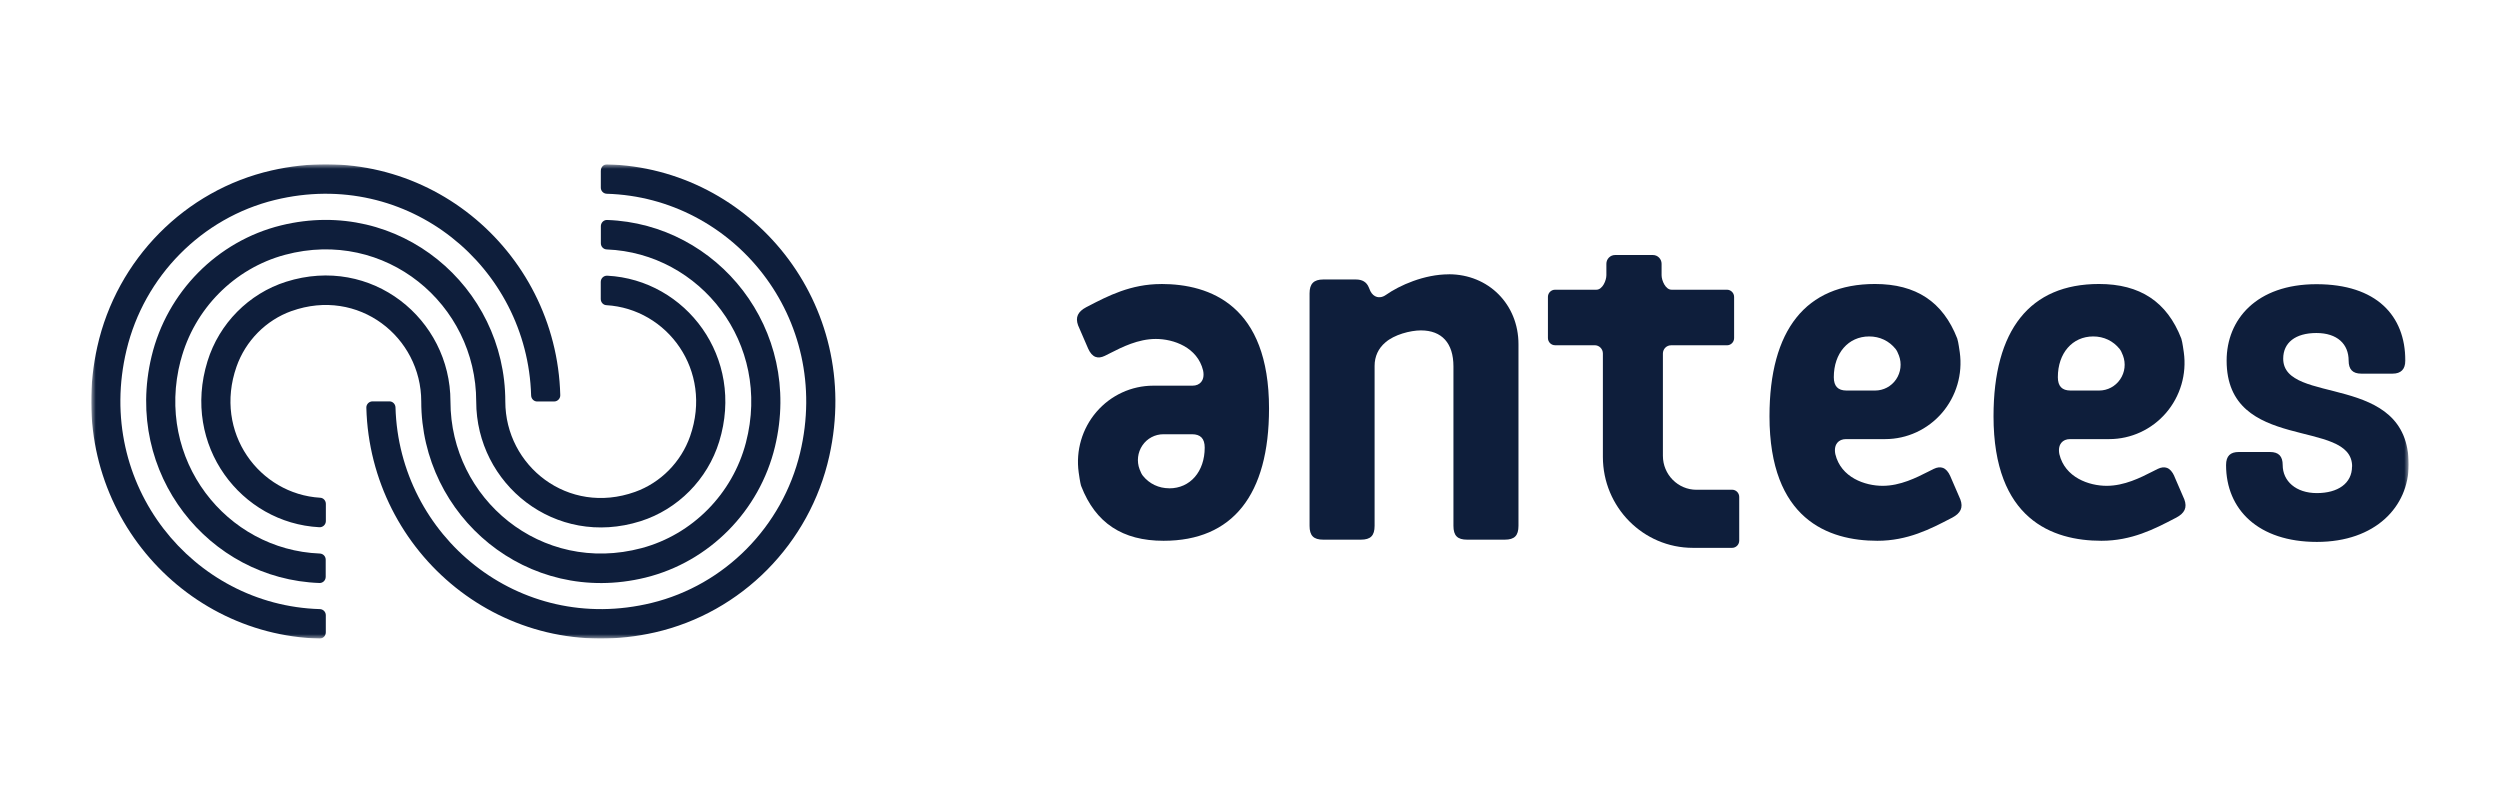 <svg width="274" height="88" viewBox="0 0 274 88" fill="none" xmlns="http://www.w3.org/2000/svg">
<g clip-path="url(#clip0_501_194)">
<mask id="mask0_501_194" style="mask-type:luminance" maskUnits="userSpaceOnUse" x="10" y="18" width="254" height="52">
<path d="M264 18H10V70H264V18Z" fill="white"/>
</mask>
<g mask="url(#mask0_501_194)">
<path d="M65.849 18.69V20.569C65.849 20.933 66.137 21.225 66.503 21.236C80.419 21.64 91.213 34.877 87.691 49.628C85.755 57.722 79.427 64.127 71.423 66.079C56.835 69.641 43.745 58.726 43.346 44.653C43.335 44.289 43.047 43.991 42.686 43.991H40.828C40.451 43.991 40.14 44.306 40.151 44.681C40.567 60.644 55.277 73.068 71.783 69.31C81.268 67.15 88.761 59.578 90.891 49.987C94.608 33.306 82.322 18.426 66.536 18.011C66.159 18 65.854 18.314 65.854 18.695" fill="#0E1E3B"/>
<path d="M31.953 34.092C39.291 31.473 46.169 36.941 46.169 44.003C46.169 56.589 57.784 66.483 70.746 63.303C77.729 61.587 83.248 56.006 84.94 48.944C88.024 36.078 78.65 24.529 66.536 24.108C66.159 24.097 65.854 24.411 65.854 24.787V26.666C65.854 27.036 66.142 27.328 66.509 27.339C76.737 27.743 84.602 37.62 81.751 48.518C80.281 54.138 75.877 58.586 70.325 60.072C59.32 63.017 49.37 54.66 49.37 43.997C49.37 34.956 40.728 27.917 31.36 30.878C27.267 32.174 24.016 35.461 22.741 39.594C19.89 48.815 26.407 57.335 34.998 57.784C35.387 57.806 35.714 57.498 35.714 57.105V55.226C35.714 54.873 35.448 54.57 35.104 54.553C28.42 54.161 23.401 47.396 25.919 40.194C26.912 37.356 29.152 35.09 31.959 34.086" fill="#0E1E3B"/>
<path d="M19.812 39.482C21.282 33.862 25.686 29.414 31.238 27.927C42.242 24.983 52.193 33.34 52.193 44.003C52.193 53.044 60.834 60.083 70.203 57.122C74.296 55.826 77.546 52.539 78.822 48.406C81.667 39.185 75.156 30.665 66.564 30.216C66.176 30.194 65.843 30.496 65.843 30.895V32.774C65.843 33.127 66.109 33.43 66.453 33.447C73.137 33.839 78.156 40.604 75.638 47.805C74.645 50.644 72.404 52.91 69.598 53.913C62.26 56.533 55.382 51.064 55.382 44.003C55.382 31.416 43.768 21.522 30.805 24.702C23.822 26.419 18.303 32 16.611 39.061C13.528 51.922 22.896 63.477 35.015 63.897C35.392 63.908 35.697 63.6 35.697 63.219V61.34C35.697 60.969 35.409 60.678 35.043 60.667C24.815 60.263 16.95 50.386 19.801 39.487" fill="#0E1E3B"/>
<path d="M13.866 38.366C15.802 30.272 22.13 23.867 30.134 21.915C44.721 18.353 57.811 29.268 58.211 43.341C58.222 43.706 58.51 44.003 58.871 44.003H60.729C61.106 44.003 61.417 43.689 61.406 43.307C60.989 27.345 46.28 14.921 29.773 18.679C20.294 20.833 12.801 28.41 10.665 38.001C6.949 54.693 19.24 69.568 35.02 69.989C35.398 70 35.708 69.686 35.708 69.305V67.426C35.708 67.061 35.414 66.764 35.054 66.758C21.137 66.354 10.344 53.117 13.866 38.366Z" fill="#0E1E3B"/>
<path d="M158.798 30.065C156.086 30.065 153.39 31.276 151.909 32.314C151.493 32.611 151.144 32.6 150.927 32.549C150.622 32.471 150.362 32.241 150.195 31.91L150.018 31.495C149.779 30.912 149.313 30.631 148.598 30.631H145.031C143.989 30.631 143.528 31.102 143.528 32.151V57.627C143.528 58.709 143.966 59.147 145.031 59.147H149.153C150.223 59.147 150.656 58.704 150.656 57.627V40.099C150.656 39.067 151.066 38.181 151.837 37.53C152.802 36.678 154.566 36.212 155.731 36.212C158.033 36.212 159.297 37.614 159.297 40.155V57.627C159.297 58.709 159.735 59.147 160.8 59.147H164.921C165.992 59.147 166.425 58.704 166.425 57.627V37.726C166.425 33.357 163.141 30.059 158.787 30.059" fill="#0E1E3B"/>
<path d="M128.153 53.516C127 53.516 125.973 53.028 125.263 52.147C125.141 51.996 125.019 51.76 124.897 51.429C124.57 50.56 124.687 49.584 125.208 48.815C125.729 48.047 126.589 47.593 127.51 47.593H130.644C131.581 47.593 132.036 48.069 132.036 49.057C132.036 51.687 130.444 53.521 128.159 53.521M127.26 31.131C123.943 31.131 121.442 32.426 119.234 33.576L119.057 33.666C118.119 34.165 117.842 34.776 118.158 35.657L119.262 38.209C119.478 38.691 119.75 39 120.077 39.118C120.366 39.224 120.704 39.185 121.087 39C121.27 38.91 121.47 38.809 121.68 38.703C122.967 38.046 124.737 37.149 126.678 37.149C128.619 37.149 131.248 38.058 131.864 40.621C131.991 41.272 131.82 41.653 131.653 41.86C131.437 42.13 131.104 42.27 130.694 42.27H126.395C124.01 42.27 121.741 43.319 120.172 45.142C118.602 46.97 117.892 49.388 118.225 51.782C118.375 52.859 118.463 53.196 118.508 53.297C120.072 57.319 123.017 59.27 127.526 59.27C135.086 59.27 139.086 54.256 139.086 44.771C139.086 33.492 132.657 31.125 127.26 31.125" fill="#0E1E3B"/>
<path d="M204.868 36.874C206.022 36.874 207.048 37.362 207.758 38.248C207.88 38.4 208.002 38.635 208.124 38.966C208.451 39.836 208.334 40.812 207.813 41.58C207.292 42.348 206.432 42.803 205.511 42.803H202.377C201.44 42.803 200.985 42.326 200.985 41.339C200.985 38.708 202.577 36.874 204.862 36.874M213.753 52.186C213.537 51.704 213.265 51.395 212.938 51.278C212.65 51.171 212.311 51.21 211.929 51.395C211.746 51.485 211.546 51.586 211.335 51.693C210.043 52.349 208.279 53.246 206.338 53.246C204.396 53.246 201.767 52.338 201.152 49.775C201.024 49.124 201.196 48.742 201.362 48.535C201.579 48.266 201.912 48.126 202.322 48.126H206.621C209.006 48.126 211.274 47.077 212.844 45.254C214.414 43.425 215.123 41.008 214.791 38.613C214.641 37.536 214.552 37.205 214.513 37.099C212.949 33.077 209.998 31.125 205.495 31.125C197.935 31.125 193.936 36.139 193.936 45.624C193.936 56.903 200.364 59.27 205.761 59.27C209.078 59.27 211.579 57.975 213.787 56.825L213.964 56.735C214.902 56.236 215.179 55.625 214.857 54.744L213.753 52.192V52.186Z" fill="#0E1E3B"/>
<path d="M229.423 36.874C230.576 36.874 231.602 37.362 232.312 38.248C232.434 38.4 232.556 38.635 232.678 38.966C233.006 39.836 232.895 40.812 232.368 41.58C231.846 42.348 230.987 42.803 230.066 42.803H226.932C225.995 42.803 225.54 42.326 225.54 41.339C225.54 38.708 227.132 36.874 229.417 36.874M238.308 52.186C238.092 51.704 237.82 51.395 237.493 51.278C237.204 51.171 236.866 51.21 236.483 51.395C236.3 51.485 236.101 51.586 235.89 51.693C234.603 52.349 232.834 53.246 230.892 53.246C228.951 53.246 226.322 52.338 225.706 49.775C225.579 49.124 225.751 48.742 225.917 48.535C226.133 48.266 226.466 48.126 226.877 48.126H231.175C233.56 48.126 235.829 47.077 237.399 45.254C238.968 43.425 239.678 41.008 239.345 38.613C239.196 37.536 239.107 37.205 239.068 37.099C237.504 33.077 234.553 31.125 230.049 31.125C222.489 31.125 218.49 36.139 218.49 45.624C218.49 56.903 224.919 59.27 230.316 59.27C233.632 59.27 236.134 57.975 238.336 56.825L238.513 56.735C239.451 56.236 239.728 55.625 239.406 54.744L238.303 52.192L238.308 52.186Z" fill="#0E1E3B"/>
<path d="M189.831 53.678H185.932C183.902 53.678 182.254 52.012 182.254 49.959V38.747C182.254 38.248 182.654 37.844 183.147 37.844H189.276C189.709 37.844 190.058 37.491 190.058 37.053V32.544C190.058 32.112 189.709 31.753 189.276 31.753H183.208C182.526 31.753 182.11 30.727 182.11 30.166V28.909C182.11 28.382 181.683 27.95 181.162 27.95H177.007C176.486 27.95 176.059 28.382 176.059 28.909V30.166C176.059 30.727 175.643 31.753 174.961 31.753H170.435C170.002 31.753 169.653 32.106 169.653 32.538V37.048C169.653 37.48 170.002 37.839 170.435 37.839H174.783C175.277 37.839 175.676 38.242 175.676 38.742V50.072C175.676 55.58 180.091 60.044 185.544 60.044H189.837C190.269 60.044 190.619 59.691 190.619 59.253V54.463C190.619 54.026 190.269 53.673 189.837 53.673" fill="#0E1E3B"/>
<path d="M257.793 51.126C257.793 45.775 244.038 49.696 244.038 39.522C244.038 35.018 247.305 31.148 253.883 31.148C260.461 31.148 263.623 34.591 263.623 39.522C263.623 40.475 263.14 40.952 262.231 40.952H258.803C257.838 40.952 257.411 40.475 257.411 39.522C257.411 37.721 256.179 36.498 253.877 36.498C251.576 36.498 250.239 37.558 250.239 39.308C250.239 44.502 263.994 40.688 263.994 50.913C263.994 55.524 260.356 59.394 253.933 59.394C247.51 59.394 243.977 55.843 243.977 50.969C243.977 49.96 244.459 49.539 245.369 49.539H248.791C249.756 49.539 250.183 50.016 250.183 50.969C250.183 52.719 251.626 54.043 253.927 54.043C256.229 54.043 257.782 52.983 257.782 51.126" fill="#0E1E3B"/>
</g>
</g>
<defs>
<clipPath id="clip0_501_194">
<rect width="254" height="52" fill="white" transform="translate(10 18)"/>
</clipPath>
</defs>
</svg>
